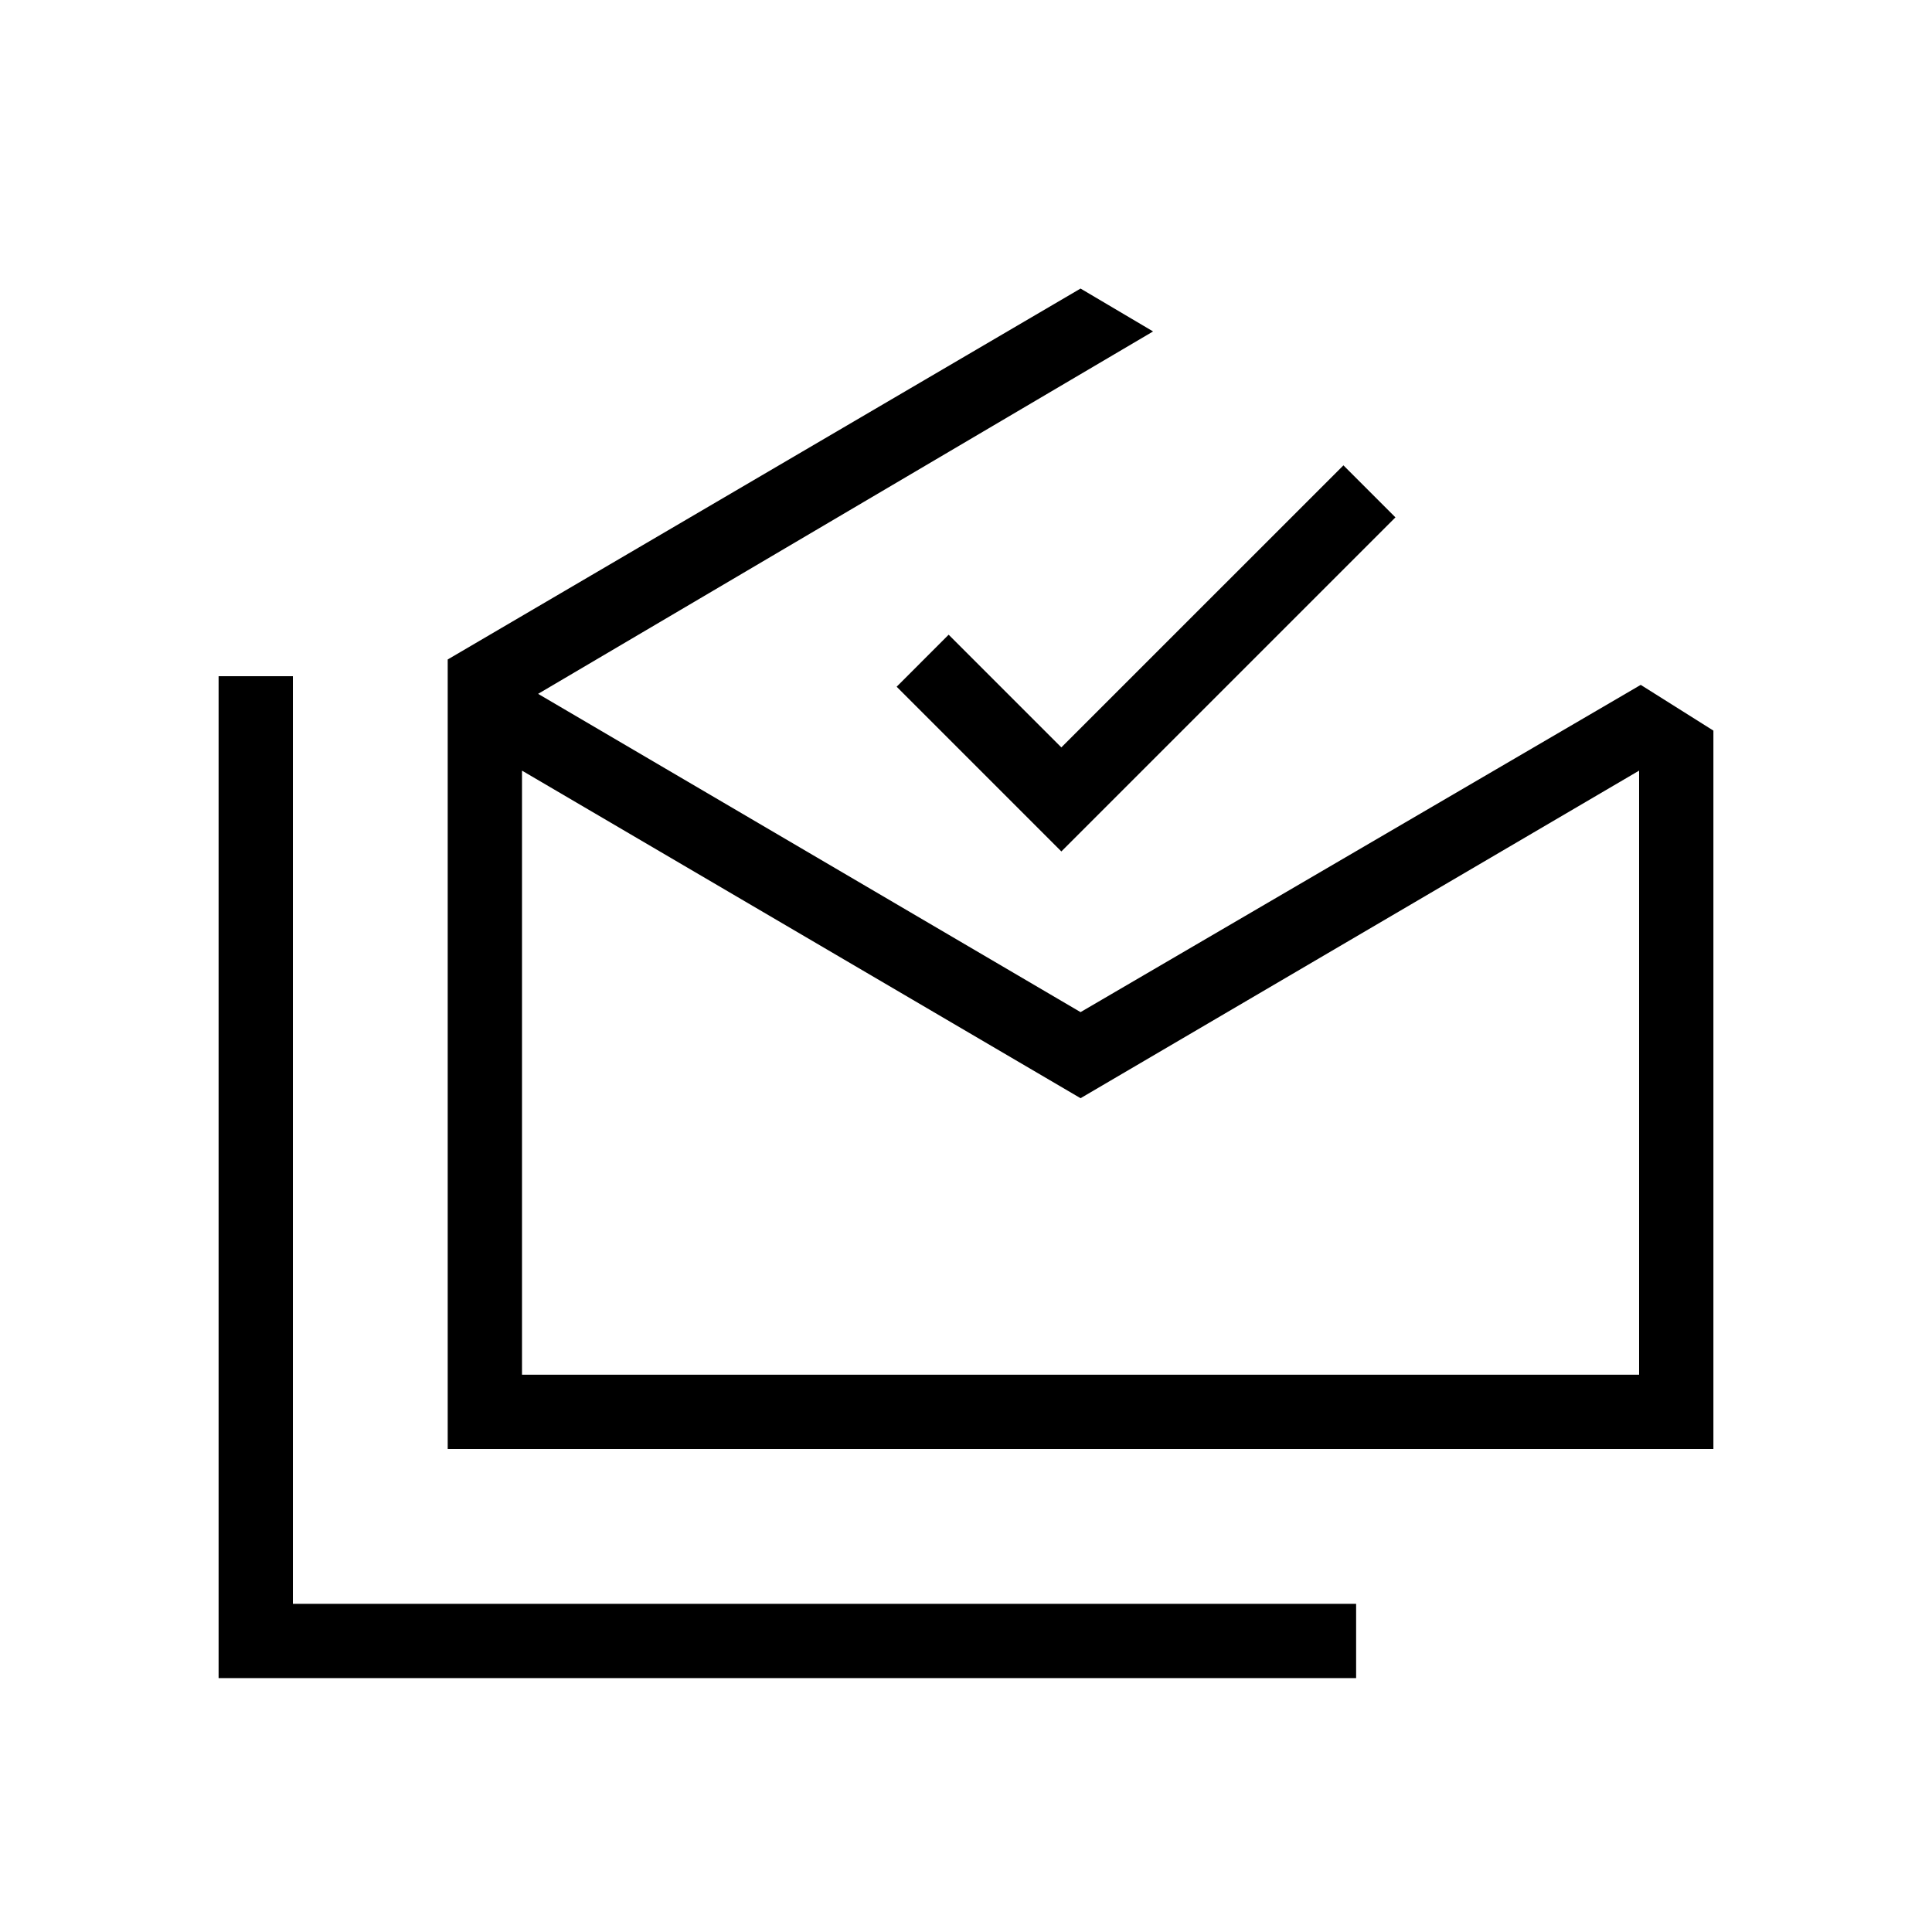 <svg xmlns="http://www.w3.org/2000/svg" height="24" viewBox="0 -960 960 960" width="24"><path d="M108.62-126.15V-624h36.92v460.92h528.31v36.93H108.62Zm428.3-288.16L259.38-577.08v300.16h555.08v-300.16L536.92-414.31ZM222.46-240v-392.31l314.46-184.31 36.04 21.31-305.58 180.08 269.54 158.15 278.35-162.61 36.11 22.73V-240H222.46Zm304.92-296.92-81.84-81.85 25.84-25.85 56 56 140.16-140.15 25.84 25.85-166 166Zm9.54 260h277.54-555.08 277.54Z"/></svg>